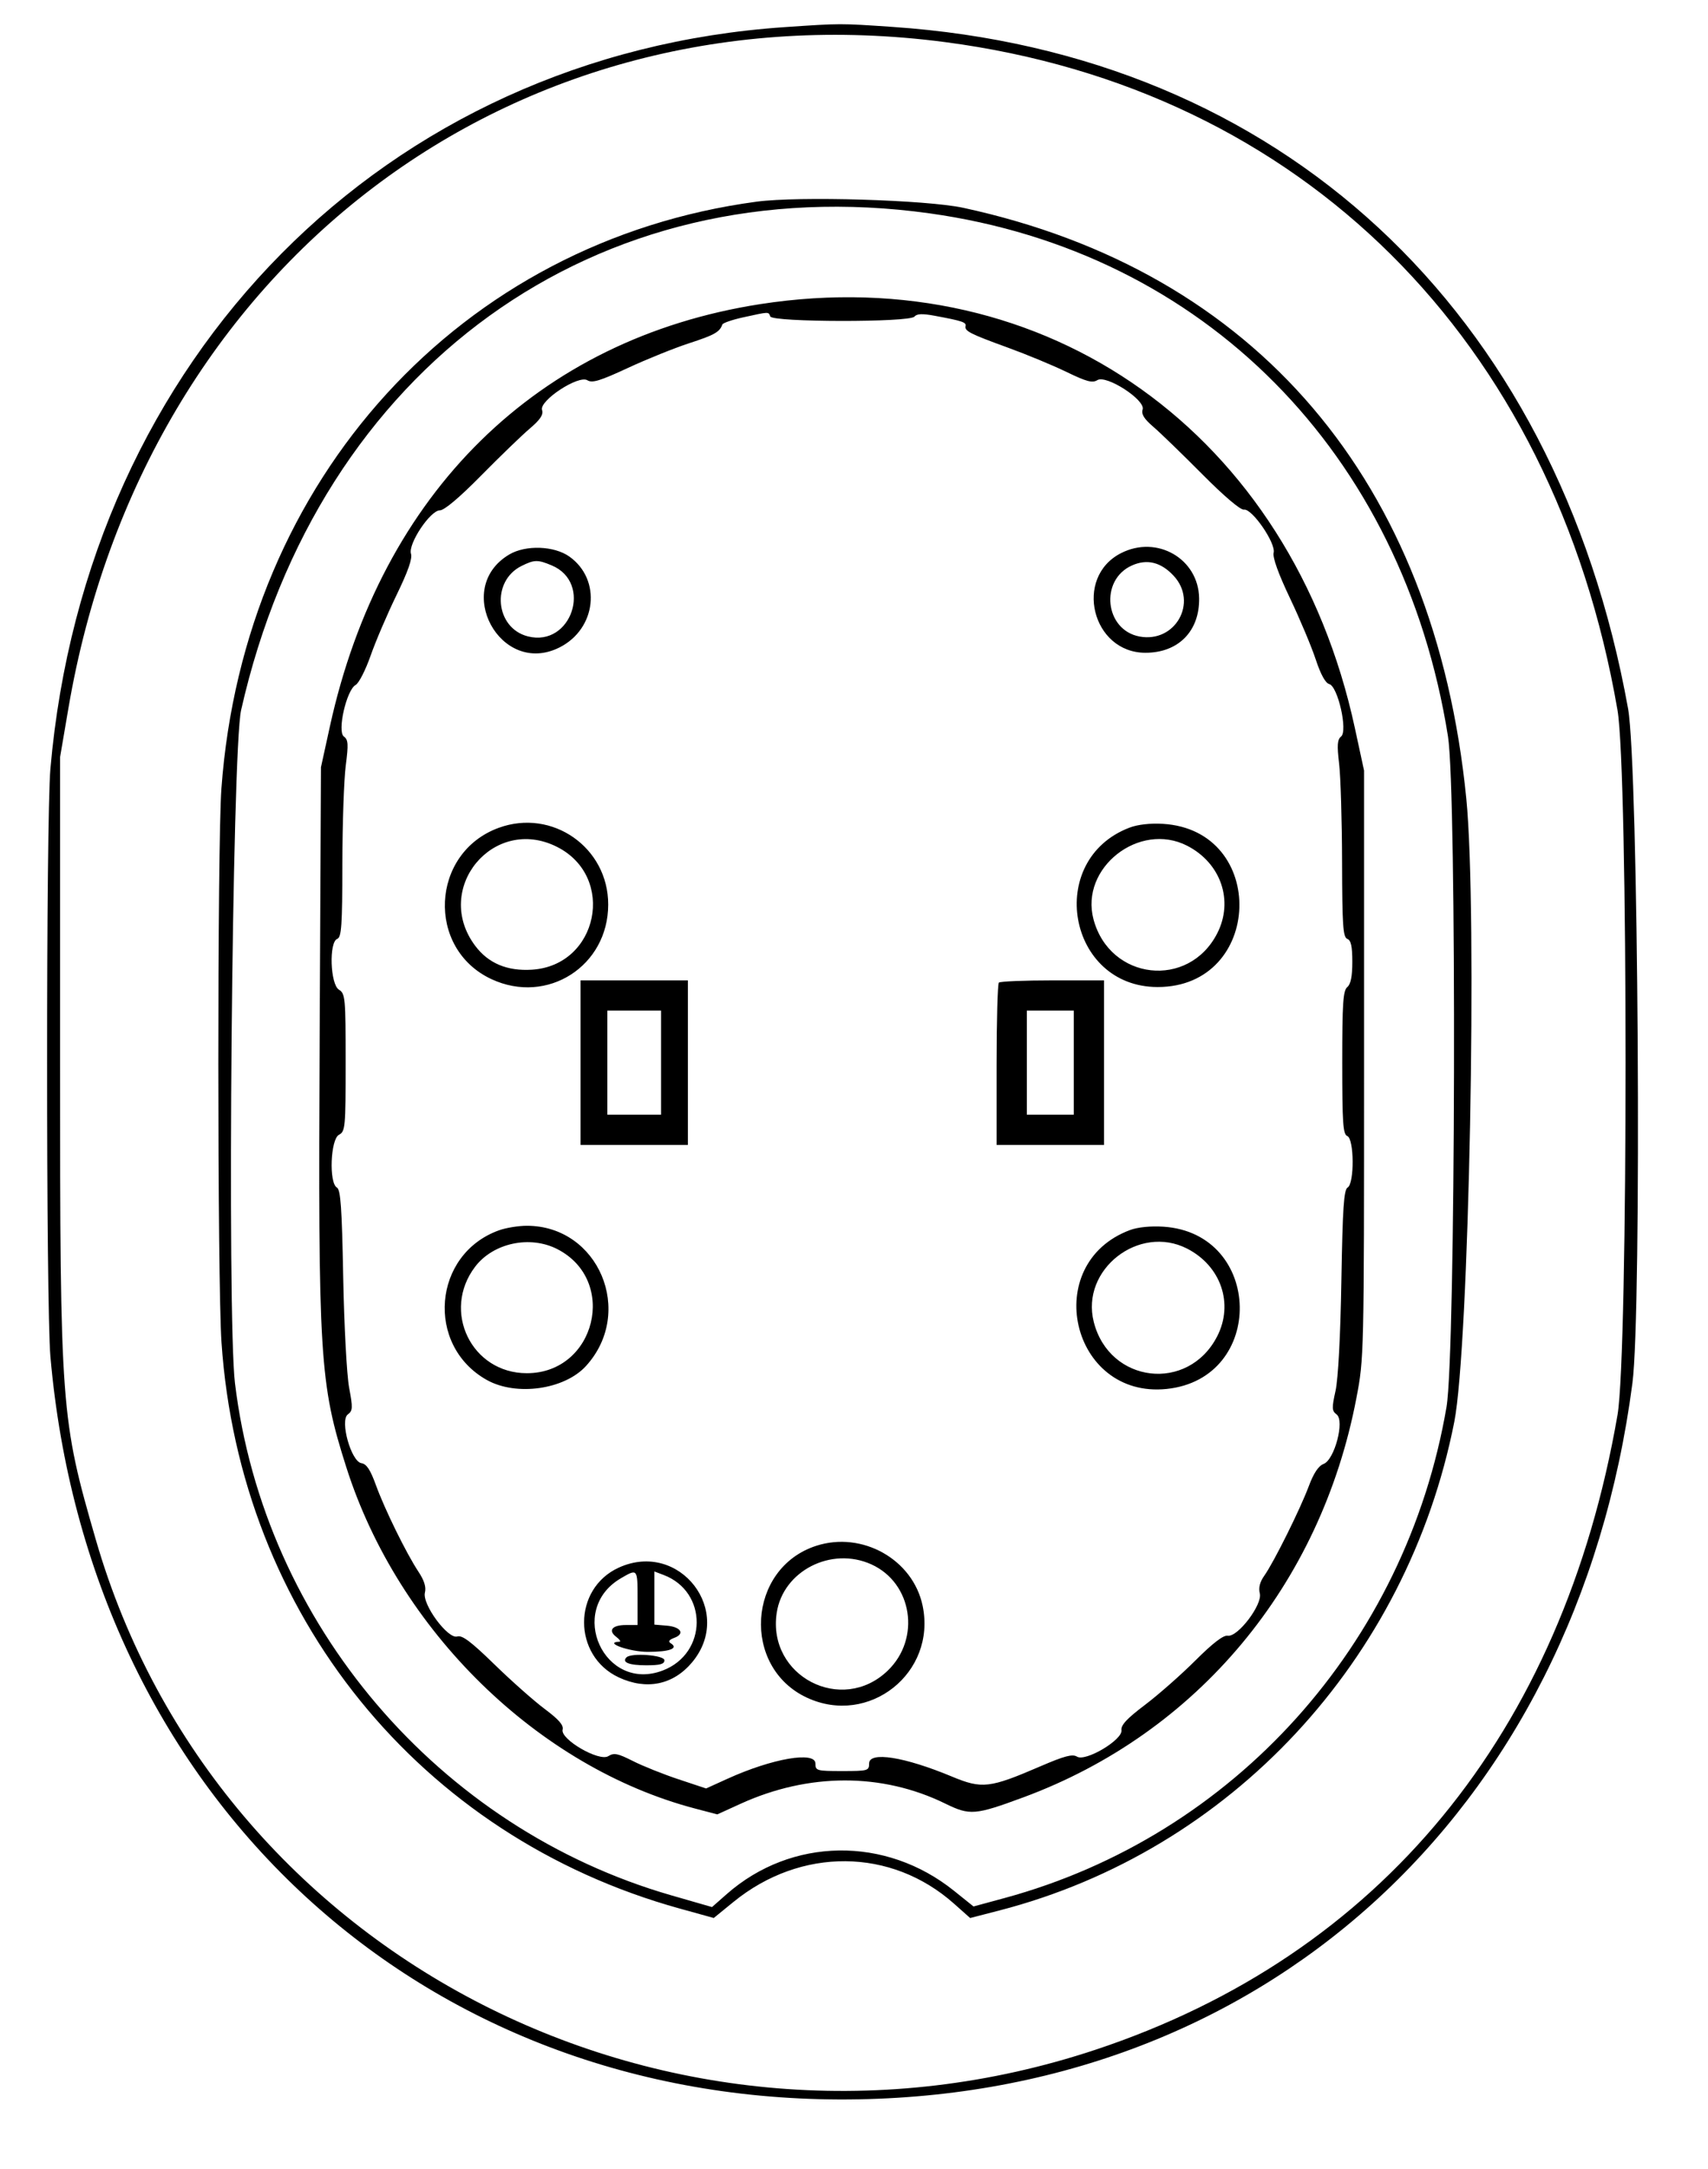 <svg id="svg" xmlns="http://www.w3.org/2000/svg" xmlns:xlink="http://www.w3.org/1999/xlink" width="400" height="507.662" viewBox="0, 0, 400,507.662"><g id="svgg"><path id="path0" d="M183.787 6.348 C 90.366 12.682,20.206 83.506,11.803 179.961 C 10.774 191.771,10.774 305.675,11.803 317.485 C 20.682 419.401,96.763 491.055,196.464 491.401 C 294.928 491.742,369.047 424.884,382.296 323.772 C 384.520 306.797,383.704 179.320,381.286 165.891 C 364.446 72.396,299.763 12.466,209.037 6.299 C 196.601 5.453,196.994 5.453,183.787 6.348 M221.343 9.856 C 304.791 20.795,363.820 79.409,378.804 166.208 C 381.318 180.773,381.327 316.632,378.814 331.157 C 365.920 405.707,323.215 457.625,256.582 479.758 C 157.375 512.712,50.838 458.410,22.450 360.421 C 14.233 332.056,14.071 329.888,14.070 248.330 L 14.070 177.210 16.028 165.738 C 33.719 62.112,120.038 -3.424,221.343 9.856 M177.210 47.203 C 107.917 56.474,57.157 112.091,51.854 184.556 C 50.883 197.819,50.899 299.945,51.874 314.221 C 56.222 377.911,98.314 429.870,159.217 446.730 L 167.158 448.928 171.765 445.175 C 187.555 432.314,208.692 432.479,223.425 445.578 L 227.203 448.937 234.034 447.171 C 288.124 433.189,329.537 388.740,340.582 332.809 C 344.061 315.194,346.025 213.380,343.396 186.920 C 336.012 112.596,294.159 63.471,225.584 48.640 C 216.970 46.778,187.039 45.888,177.210 47.203 M217.724 49.942 C 281.884 58.891,328.517 105.919,339.105 172.354 C 341.181 185.380,340.898 316.831,338.767 329.292 C 329.251 384.932,288.923 429.709,235.212 444.272 L 227.988 446.231 223.413 442.559 C 207.378 429.690,185.324 430.019,170.175 443.353 L 166.747 446.371 157.259 443.640 C 102.687 427.933,61.865 380.067,55.030 323.772 C 53.141 308.207,54.350 175.568,56.467 166.208 C 74.610 85.993,139.704 39.060,217.724 49.942 M178.016 71.189 C 125.949 79.279,89.256 115.288,77.247 170.081 L 75.168 179.568 74.861 242.313 C 74.491 317.998,74.848 323.776,81.100 343.418 C 93.277 381.672,126.008 413.668,162.849 423.330 L 167.990 424.679 173.386 422.218 C 189.372 414.928,206.571 414.906,221.385 422.158 C 227.134 424.973,228.343 424.875,239.686 420.682 C 280.397 405.630,309.267 371.051,317.644 327.308 C 319.442 317.918,319.450 317.591,319.450 249.116 L 319.450 180.354 317.299 170.407 C 302.414 101.570,245.126 60.762,178.016 71.189 M180.387 74.067 C 180.915 75.442,212.996 75.484,214.145 74.111 C 214.718 73.427,215.999 73.371,218.861 73.903 C 225.362 75.112,226.325 75.432,226.125 76.315 C 225.860 77.484,227.134 78.131,236.149 81.409 C 240.472 82.981,246.608 85.526,249.785 87.066 C 254.467 89.334,255.833 89.697,256.987 88.976 C 259.084 87.667,268.297 93.625,267.596 95.836 C 267.246 96.936,267.921 98.031,270.101 99.902 C 271.742 101.311,276.894 106.299,281.550 110.987 C 286.692 116.164,290.529 119.421,291.321 119.284 C 293.193 118.958,298.836 127.147,298.276 129.378 C 298.002 130.468,299.362 134.246,302.096 139.995 C 304.430 144.903,307.144 151.356,308.127 154.335 C 309.286 157.847,310.400 159.878,311.297 160.112 C 313.317 160.641,315.683 171.094,314.075 172.387 C 313.189 173.099,313.095 174.398,313.612 178.782 C 313.969 181.807,314.279 192.162,314.301 201.793 C 314.336 216.607,314.523 219.372,315.521 219.755 C 316.395 220.091,316.699 221.480,316.699 225.135 C 316.699 228.557,316.339 230.362,315.521 231.041 C 314.540 231.855,314.342 234.836,314.342 248.735 C 314.342 262.868,314.524 265.521,315.521 265.903 C 317.146 266.527,317.216 277.033,315.601 277.957 C 314.717 278.462,314.431 282.739,314.139 299.804 C 313.916 312.840,313.387 322.774,312.766 325.567 C 311.873 329.590,311.902 330.222,313.025 331.068 C 314.951 332.519,312.545 341.673,309.982 342.647 C 308.778 343.105,307.652 344.799,306.496 347.889 C 304.484 353.271,298.320 365.665,296.098 368.795 C 295.045 370.279,294.702 371.630,295.039 372.970 C 295.693 375.577,289.871 383.241,287.529 382.855 C 286.507 382.687,284.047 384.571,279.944 388.664 C 276.603 391.995,271.293 396.669,268.143 399.050 C 263.906 402.253,262.475 403.792,262.642 404.968 C 262.962 407.220,254.226 412.412,252.222 411.161 C 251.162 410.499,249.294 410.995,243.609 413.445 C 231.765 418.552,229.975 418.759,222.959 415.838 C 211.781 411.185,203.536 409.882,203.536 412.770 C 203.536 414.456,203.245 414.538,197.250 414.538 C 191.254 414.538,190.963 414.456,190.963 412.770 C 190.963 409.839,180.864 411.582,170.427 416.314 L 165.363 418.611 158.883 416.459 C 155.319 415.275,150.519 413.353,148.215 412.187 C 144.664 410.391,143.788 410.218,142.455 411.050 C 140.298 412.397,131.173 407.098,131.763 404.841 C 132.033 403.808,130.878 402.478,127.561 400.001 C 125.045 398.122,119.747 393.429,115.788 389.572 C 110.300 384.227,108.232 382.674,107.086 383.038 C 104.908 383.729,98.827 375.494,99.508 372.778 C 99.836 371.475,99.364 369.943,98.001 367.884 C 95.156 363.585,90.086 353.265,88.029 347.587 C 86.733 344.011,85.837 342.655,84.654 342.479 C 82.235 342.120,79.536 332.484,81.456 331.063 C 82.618 330.205,82.650 329.541,81.760 324.777 C 81.209 321.822,80.594 310.350,80.379 299.018 C 80.070 282.662,79.774 278.460,78.896 277.957 C 77.001 276.871,77.394 266.677,79.371 265.619 C 80.864 264.820,80.943 263.973,80.943 248.702 C 80.943 233.477,80.860 232.574,79.371 231.645 C 77.332 230.371,77.006 220.512,78.978 219.755 C 79.975 219.373,80.161 216.661,80.181 202.186 C 80.195 192.771,80.551 182.417,80.973 179.175 C 81.626 174.162,81.559 173.147,80.525 172.386 C 78.925 171.208,81.158 161.461,83.289 160.320 C 84.035 159.921,85.610 156.839,86.791 153.471 C 87.971 150.103,90.699 143.727,92.854 139.302 C 95.548 133.770,96.609 130.743,96.251 129.616 C 95.523 127.323,100.767 119.450,103.021 119.450 C 104.049 119.450,107.604 116.455,112.640 111.346 C 117.034 106.890,122.157 101.942,124.024 100.352 C 126.541 98.209,127.296 97.073,126.943 95.962 C 126.249 93.773,135.492 87.714,137.557 89.004 C 138.687 89.710,140.511 89.157,147.033 86.130 C 151.474 84.068,157.960 81.454,161.444 80.321 C 167.317 78.411,168.547 77.716,169.167 75.956 C 169.296 75.591,171.512 74.832,174.092 74.269 C 180.235 72.928,179.954 72.937,180.387 74.067 M119.247 129.797 C 105.948 137.710,117.194 158.483,131.022 151.546 C 139.684 147.201,140.946 135.686,133.353 130.280 C 129.782 127.736,123.094 127.507,119.247 129.797 M262.531 129.471 C 251.389 135.153,255.733 152.800,268.271 152.789 C 275.959 152.783,280.938 147.729,280.827 140.045 C 280.693 130.781,270.975 125.165,262.531 129.471 M129.196 132.333 C 138.882 136.381,133.836 151.516,123.652 148.960 C 115.948 147.026,114.952 136.014,122.160 132.457 C 125.149 130.982,125.928 130.968,129.196 132.333 M274.853 134.760 C 280.640 140.972,275.252 150.557,266.858 148.983 C 258.729 147.458,257.484 135.755,265.089 132.354 C 268.629 130.770,271.882 131.572,274.853 134.760 M116.771 193.771 C 100.824 199.614,99.763 222.041,115.096 229.181 C 128.159 235.264,142.436 226.141,142.436 211.710 C 142.436 198.344,129.317 189.174,116.771 193.771 M264.511 193.723 C 244.732 201.280,250.002 231.026,271.120 231.026 C 295.846 231.026,297.002 194.295,272.322 192.830 C 269.366 192.655,266.428 192.990,264.511 193.723 M130.471 198.232 C 144.343 205.248,140.104 225.980,124.595 226.967 C 118.805 227.336,114.394 225.493,111.321 221.422 C 101.228 208.053,115.565 190.692,130.471 198.232 M278.027 197.959 C 285.932 202.013,288.962 210.831,285.069 218.452 C 278.369 231.565,259.915 229.483,256.090 215.182 C 252.871 203.148,266.809 192.206,278.027 197.959 M135.953 248.723 L 135.953 267.976 148.527 267.976 L 161.100 267.976 161.100 248.723 L 161.100 229.470 148.527 229.470 L 135.953 229.470 135.953 248.723 M233.923 229.993 C 233.635 230.282,233.399 238.946,233.399 249.247 L 233.399 267.976 245.972 267.976 L 258.546 267.976 258.546 248.723 L 258.546 229.470 246.496 229.470 C 239.869 229.470,234.211 229.705,233.923 229.993 M154.813 248.723 L 154.813 260.904 148.527 260.904 L 142.240 260.904 142.240 248.723 L 142.240 236.542 148.527 236.542 L 154.813 236.542 154.813 248.723 M251.473 248.723 L 251.473 260.904 245.972 260.904 L 240.472 260.904 240.472 248.723 L 240.472 236.542 245.972 236.542 L 251.473 236.542 251.473 248.723 M116.894 287.958 C 101.354 293.504,99.578 314.898,113.986 322.986 C 120.878 326.855,132.191 325.268,137.239 319.723 C 148.717 307.117,140.181 286.906,123.379 286.906 C 121.434 286.906,118.516 287.379,116.894 287.958 M264.635 287.910 C 243.531 295.786,250.804 327.397,273.193 325.103 C 296.522 322.714,295.836 288.622,272.428 287.120 C 269.455 286.930,266.444 287.235,264.635 287.910 M130.494 292.359 C 144.829 299.672,139.505 321.415,123.379 321.415 C 110.418 321.415,103.362 306.864,111.286 296.475 C 115.513 290.934,124.095 289.095,130.494 292.359 M278.027 292.261 C 285.932 296.315,288.962 305.134,285.069 312.755 C 278.304 325.995,259.774 323.830,256.140 309.374 C 253.070 297.159,266.738 286.472,278.027 292.261 M191.137 361.820 C 175.021 367.053,173.607 390.202,188.966 397.354 C 203.501 404.123,219.336 391.570,216.075 375.863 C 213.822 365.011,201.931 358.315,191.137 361.820 M204.077 366.165 C 213.685 370.527,215.683 383.547,207.895 391.037 C 197.133 401.387,179.678 392.317,181.896 377.527 C 183.370 367.696,194.684 361.901,204.077 366.165 M144.928 366.913 C 134.079 371.840,134.071 387.570,144.915 392.619 C 151.404 395.641,157.637 394.371,162.047 389.130 C 172.084 377.203,159.171 360.444,144.928 366.913 M149.312 374.067 L 149.312 380.354 146.608 380.354 C 143.363 380.354,142.323 381.617,144.322 383.131 C 145.122 383.737,145.468 384.244,145.090 384.258 C 141.163 384.401,147.394 386.640,151.720 386.640 C 156.868 386.640,159.018 385.817,157.049 384.601 C 156.425 384.215,156.703 383.807,157.888 383.369 C 160.470 382.414,159.470 380.785,156.128 380.503 L 153.242 380.259 153.242 374.039 L 153.242 367.819 155.403 368.635 C 165.827 372.573,165.714 386.992,155.227 390.997 C 141.508 396.236,132.673 376.879,145.383 369.428 C 149.306 367.129,149.312 367.137,149.312 374.067 M146.714 387.929 C 145.562 389.081,147.309 389.784,151.323 389.784 C 154.600 389.784,155.599 389.508,155.599 388.605 C 155.599 387.394,147.840 386.804,146.714 387.929 " stroke="none" fill="#000000" fill-rule="evenodd"></path></g></svg>